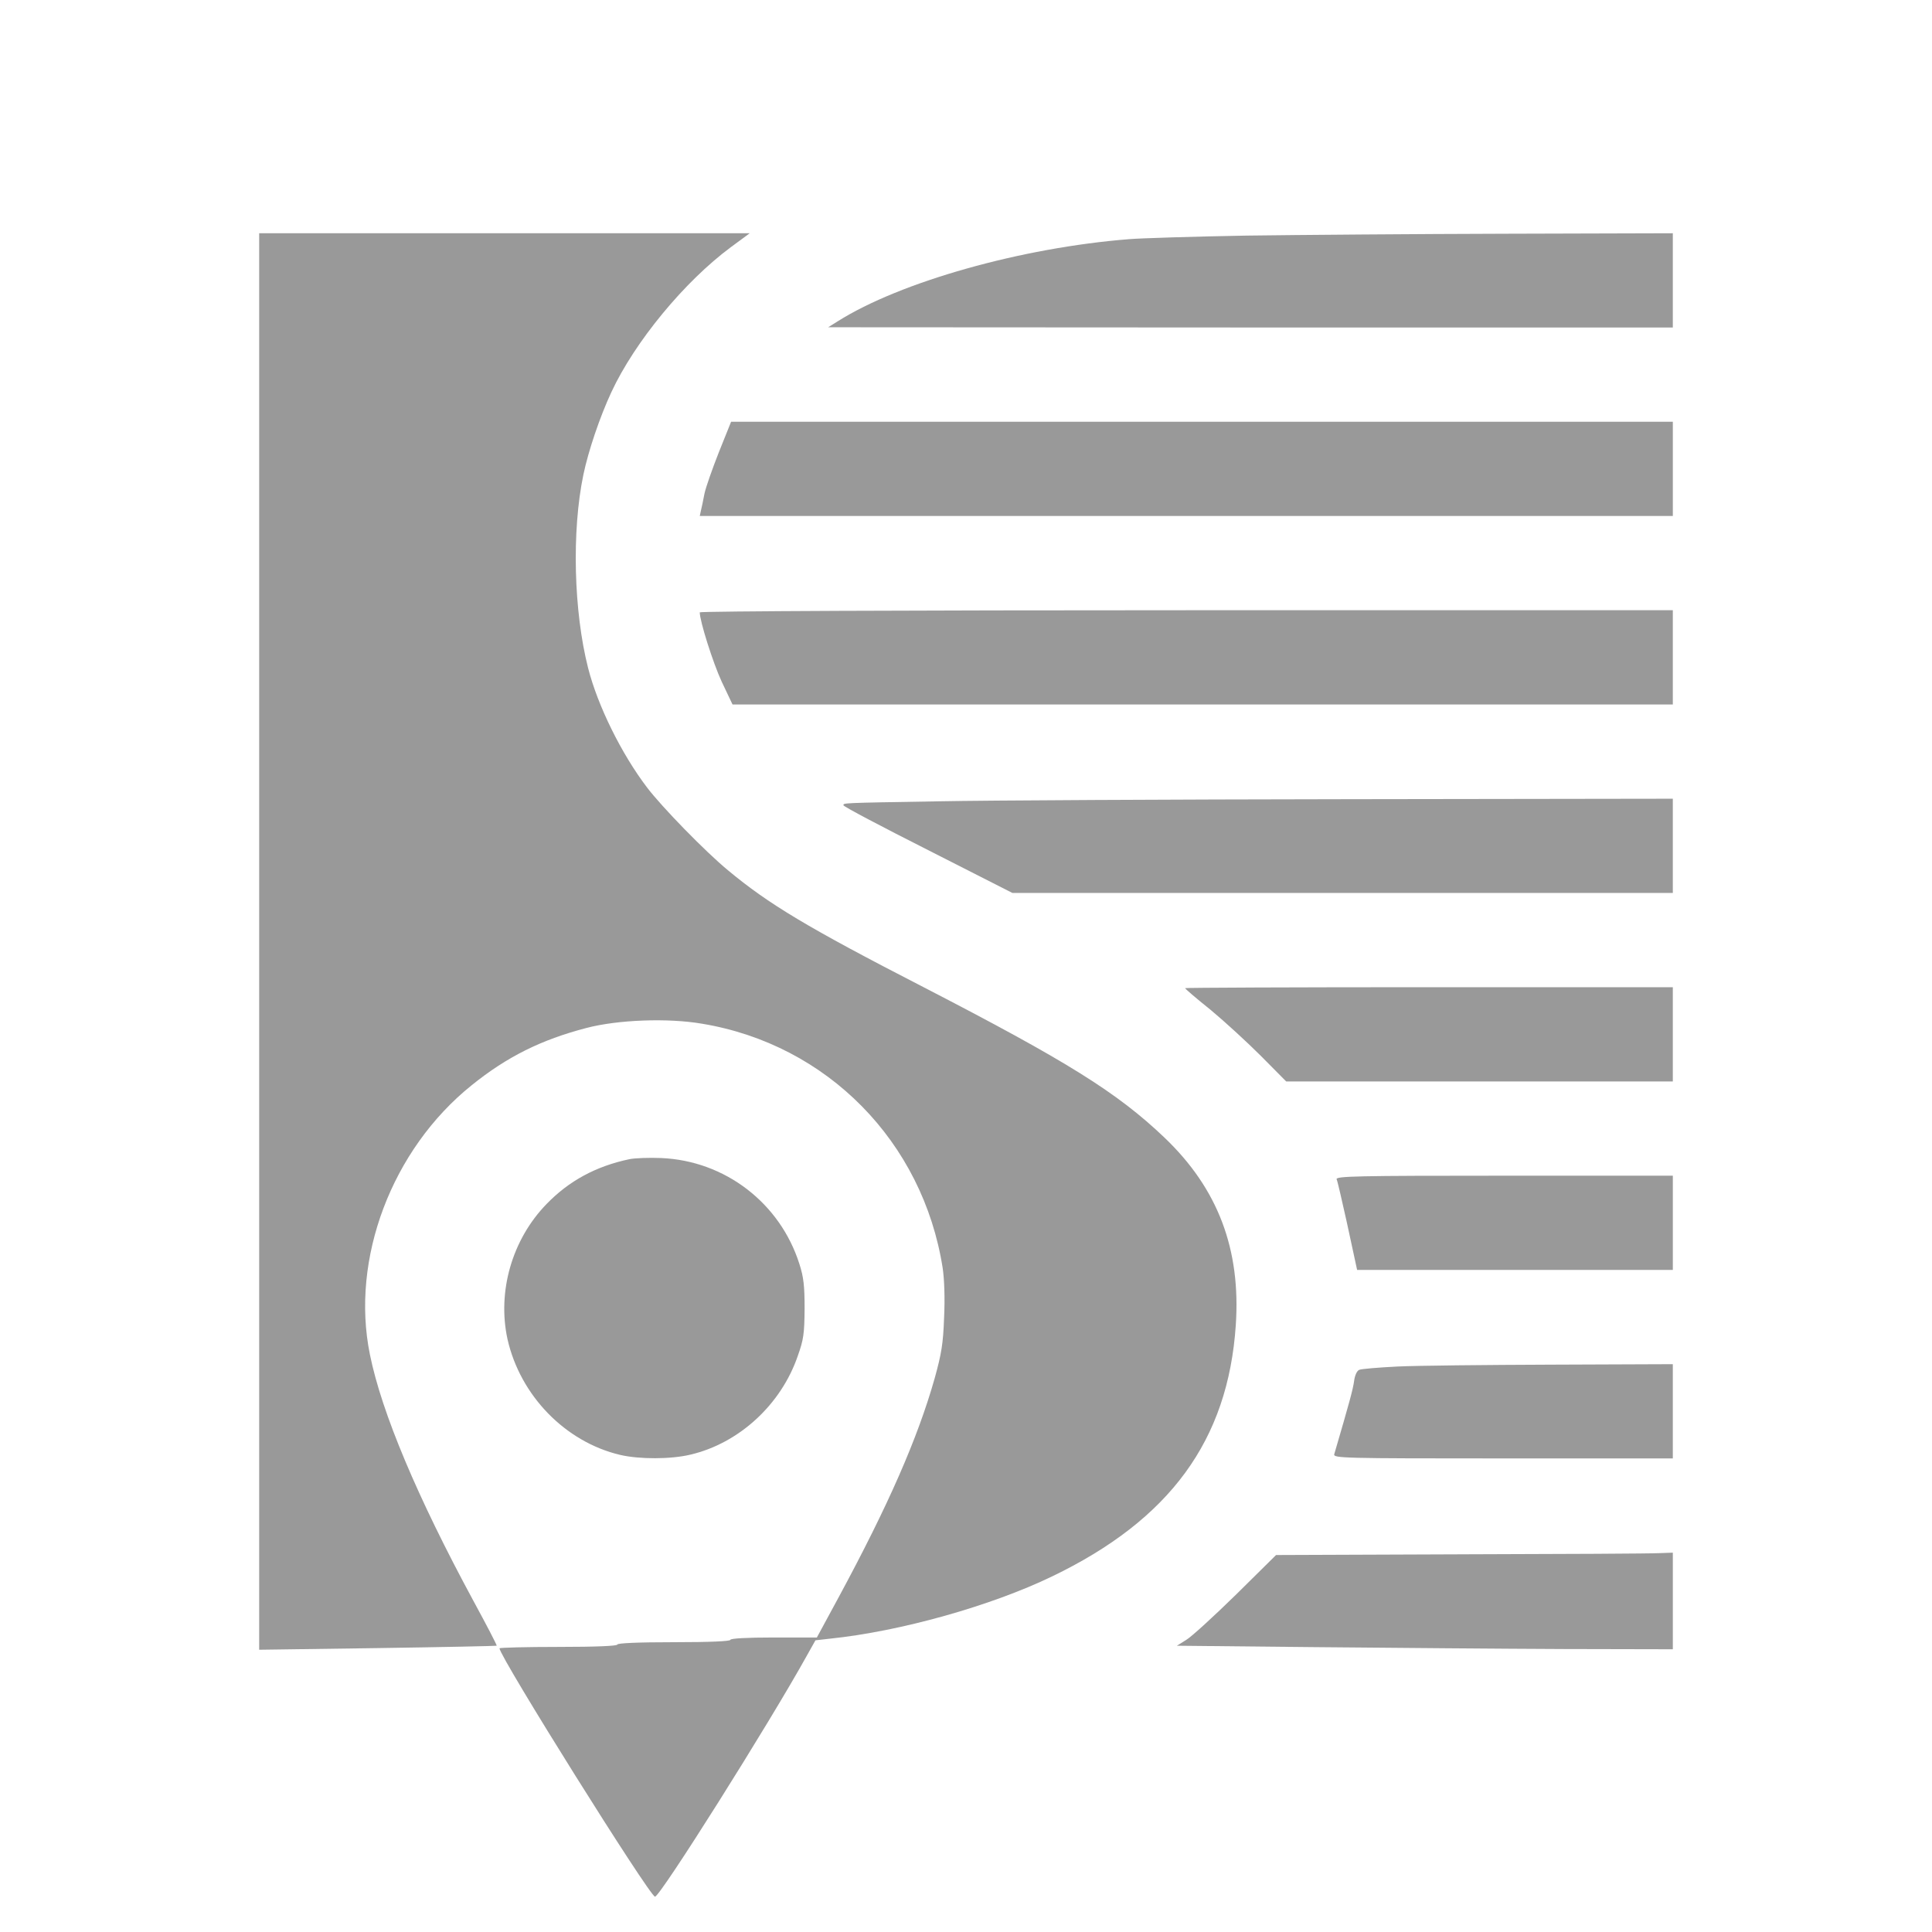 <?xml version="1.0" standalone="no"?>
<!DOCTYPE svg PUBLIC "-//W3C//DTD SVG 20010904//EN"
 "http://www.w3.org/TR/2001/REC-SVG-20010904/DTD/svg10.dtd">
<svg version="1.0"  xmlns="http://www.w3.org/2000/svg"
 width="456px" height="456px" viewBox="0 0 820 820"
 preserveAspectRatio="xMidYMid meet">
<g transform="translate(0,820) scale(0.1,-0.1)"
fill="#999" stroke="none">
<path d="M1100 4204 l0 -3006 503 7 c276 4 503 9 505 10 2 2 -43 88 -99 191
-237 438 -389 798 -439 1045 -83 406 93 871 432 1143 150 121 295 193 487 243
133 35 346 43 491 18 531 -88 937 -501 1021 -1037 7 -47 10 -129 6 -210 -4
-112 -11 -153 -40 -258 -72 -254 -196 -538 -409 -932 l-91 -168 -183 0 c-116
0 -184 -4 -184 -10 0 -6 -87 -10 -240 -10 -153 0 -240 -4 -240 -10 0 -6 -90
-10 -250 -10 -137 0 -250 -3 -250 -6 0 -35 638 -1054 660 -1054 22 0 483 732
644 1022 l37 66 62 7 c299 31 683 139 942 264 501 241 747 578 780 1066 22
323 -76 580 -302 796 -201 192 -415 325 -1023 639 -494 254 -658 353 -830 496
-96 79 -282 270 -344 352 -108 142 -209 346 -250 507 -61 240 -70 580 -20 820
21 101 70 246 119 351 99 213 310 469 507 615 l80 59 -1041 0 -1041 0 0 -3006z"/>
<path d="M5288 7200 c-224 -4 -447 -11 -495 -15 -457 -36 -972 -181 -1238
-349 l-40 -25 1793 -1 1792 0 0 200 0 200 -702 -2 c-387 -1 -886 -5 -1110 -8z"/>
<path d="M3052 6283 c-28 -71 -56 -150 -62 -178 -5 -27 -12 -60 -15 -72 l-5
-23 2065 0 2065 0 0 200 0 200 -1998 0 -1999 0 -51 -127z"/>
<path d="M2970 5601 c0 -37 56 -214 93 -294 l46 -97 1995 0 1996 0 0 200 0
200 -2065 0 c-1168 0 -2065 -4 -2065 -9z"/>
<path d="M3985 4799 c-422 -7 -405 -7 -405 -17 0 -5 161 -90 359 -190 l358
-182 1402 0 1401 0 0 200 0 200 -1377 -2 c-758 -1 -1540 -5 -1738 -9z"/>
<path d="M5030 4006 c0 -3 48 -44 108 -92 59 -49 155 -137 214 -196 l107 -108
821 0 820 0 0 200 0 200 -1035 0 c-569 0 -1035 -2 -1035 -4z"/>
<path d="M2671 3280 c-142 -30 -256 -92 -351 -190 -147 -151 -210 -372 -166
-574 54 -239 245 -436 478 -491 81 -19 215 -19 298 1 206 48 385 212 456 419
25 70 28 95 29 200 0 97 -4 134 -22 190 -82 259 -316 439 -588 450 -49 2 -110
0 -134 -5z"/>
<path d="M5673 3195 c4 -8 22 -88 42 -177 19 -90 38 -173 40 -185 l5 -23 670
0 670 0 0 200 0 200 -716 0 c-625 0 -715 -2 -711 -15z"/>
<path d="M5930 2400 c-80 -4 -152 -10 -161 -14 -10 -4 -19 -24 -22 -49 -5 -35
-19 -87 -84 -309 -5 -17 34 -18 716 -18 l721 0 0 200 0 200 -512 -2 c-282 -1
-578 -4 -658 -8z"/>
<path d="M6201 1603 l-785 -3 -170 -168 c-94 -92 -189 -179 -211 -192 l-40
-25 590 -6 c325 -3 798 -7 1053 -8 l462 -1 0 205 0 205 -57 -2 c-32 -2 -411
-4 -842 -5z"/>
</g>
</svg>
